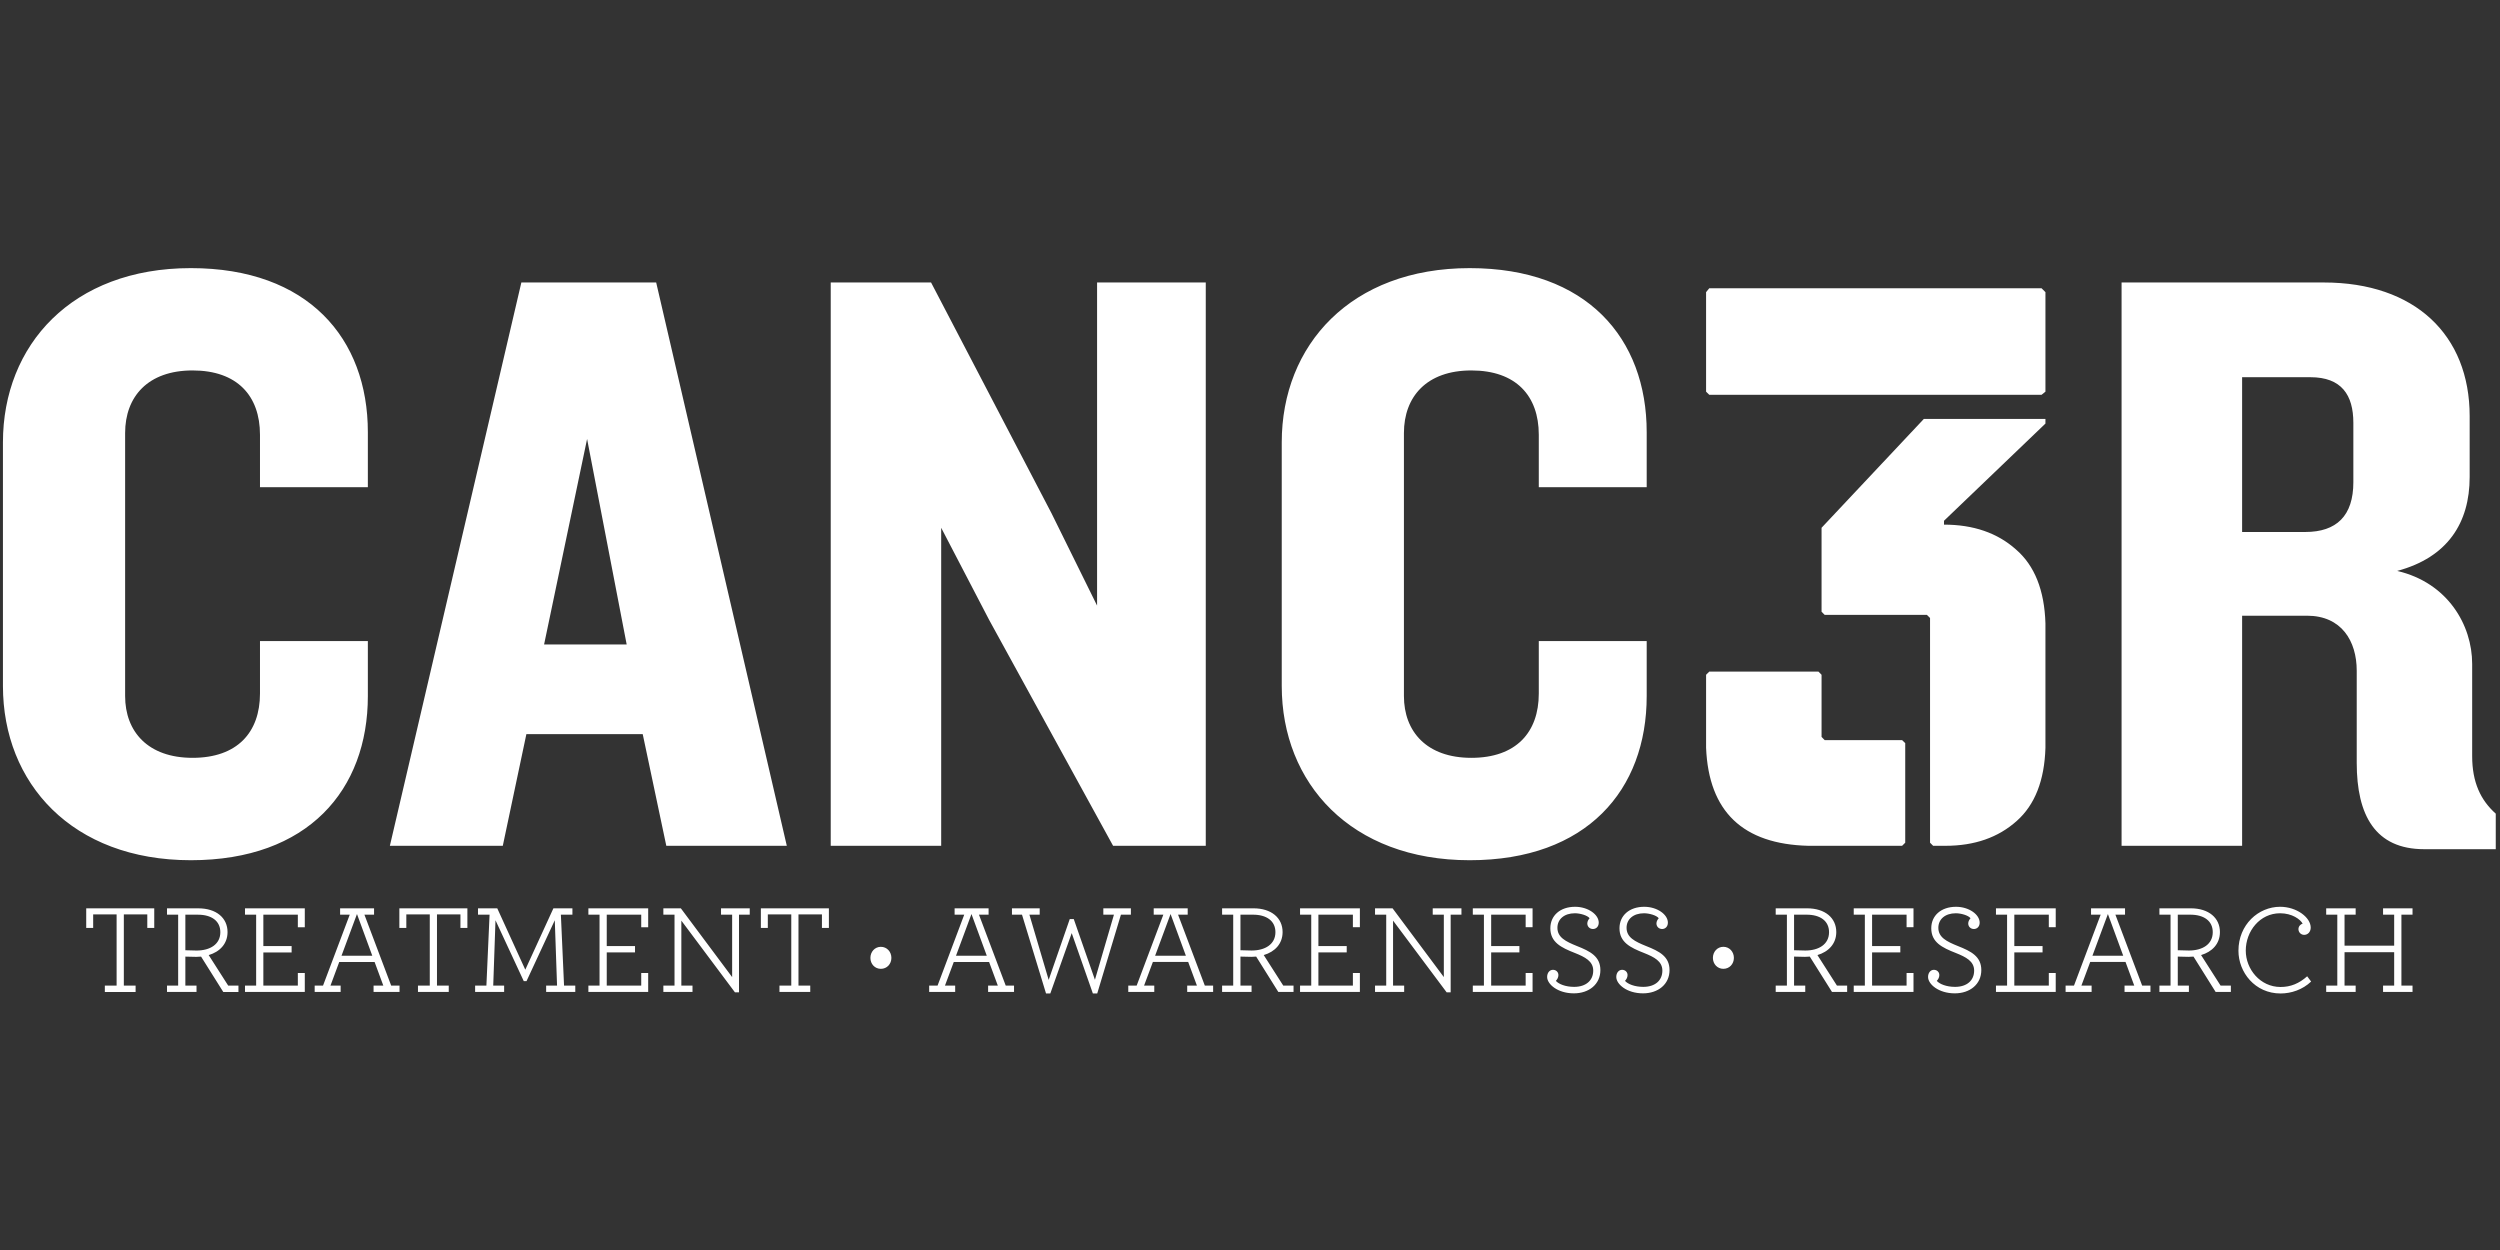 <svg width="480" height="240" viewBox="0 0 480 240" xmlns="http://www.w3.org/2000/svg" xmlns:sketch="http://www.bohemiancoding.com/sketch/ns"><rect x="0" y="0" width="480" height="240" fill="#333333" stroke="none"/><title>cover-logo</title><path d="M70.628 133.64v-10.555h-20.711v10.071c0 7.47-4.369 12.347-12.943 12.347-8.581 0-12.951-5.044-12.951-11.863v-50.498c0-6.982 4.37-12.018 12.951-12.018 8.574 0 12.943 4.873 12.943 12.344v10.067h20.711v-10.555c0-18.025-11.489-31.502-33.985-31.502-22.812 0-36.079 14.773-36.079 33.448v46.779c0 18.659 13.267 33.456 36.079 33.456 22.496 0 33.985-13.481 33.985-31.521zm30.437 7.319h22.338l4.527 21.435h23.136l-25.08-108.157h-25.886l-25.246 108.157h21.682l4.527-21.435zm11.656-56.679l7.601 39.463h-15.859l8.258-39.463zm67.986 17.053l9.214 17.7 23.792 43.361h17.794v-108.157h-20.868v62.036l-8.739-17.704-23.135-44.333h-19.265v108.157h21.208v-61.061zm135.458 21.753h-20.718v10.071c0 7.47-4.37 12.347-12.951 12.347-8.574 0-12.943-5.044-12.943-11.863v-50.498c0-6.982 4.369-12.018 12.943-12.018 8.581 0 12.951 4.873 12.951 12.344v10.067h20.718v-10.555c0-18.025-11.497-31.502-33.985-31.502-22.82 0-36.086 14.773-36.086 33.448v46.779c0 18.659 13.267 33.456 36.086 33.456 22.488 0 33.985-13.481 33.985-31.521v-10.555zm54.403 38.713l.593.595h2.378c5.555 0 10.122-1.586 13.678-4.774 3.476-3.085 5.318-7.764 5.507-14.036v-23.885c-.189-6.368-2.078-11.106-5.649-14.191-3.563-3.184-8.179-4.778-13.828-4.778v-.741l19.477-18.663v-.896h-23.341l-19.644 20.903v16.122l.6.603h19.628l.6.595v43.146zm-23.357.595h17.993l.6-.595v-19.119l-.6-.578h-14.864l-.6-.611v-11.935l-.592-.603h-20.971l-.608.603v14.029c.506 12.236 7.048 18.5 19.643 18.81zm44.771-86.595l.743-.598v-19.107l-.743-.745h-63.806l-.608.745v19.107l.608.598h63.806zm82.675 69.387v-17.707c0-7.47-4.686-15.59-14.397-17.862 9.711-2.601 13.915-9.263 13.915-18.029v-11.697c0-15.586-10.517-25.654-27.995-25.654h-38.837v108.157h23.144v-44.178h12.461c6.629 0 9.544 4.869 9.544 10.562v17.7c0 10.063 3.564 16.566 12.944 16.566h13.749v-6.82c-2.908-2.601-4.528-6.019-4.528-11.039zm-22.812-52.619c0 6.486-3.24 9.575-9.23 9.575h-12.129v-29.718h13.101c5.989 0 8.257 3.41 8.257 8.767v11.376zm-435.291 85.592h1.335v-2.593h4.5v13.671h-2.26v1.221h5.907v-1.221h-2.26v-13.671h4.504v2.593h1.336v-3.759h-13.062v3.759zm23.516 5.218c2.141-.635 3.618-2.173 3.618-4.417 0-2.704-2.134-4.56-5.618-4.56h-6.005v1.221h2.141v13.615h-2.141v1.221h5.666v-1.221h-2.142v-5.566c.537.024 1.414.048 2.094.048.316 0 .633-.024.925-.048l4.259 6.788h2.915v-1.221h-1.968l-3.745-5.86zm-2.339-.873c-.727 0-1.557-.032-2.142-.055v-6.828h2.41c2.6 0 4.306 1.19 4.306 3.362 0 2.324-1.967 3.521-4.575 3.521zm9.308-6.883h2.141v13.615h-2.141v1.221h11.481v-3.64h-1.335v2.418h-6.622v-6.367h5.428v-1.221h-5.428v-6.027h6.622v2.411h1.335v-3.632h-11.481v1.221zm22.931 0h1.849v-1.221h-6.519v1.221h1.849l-5.128 13.615h-1.604v1.221h4.986v-1.221h-1.952l1.683-4.535h6.788l1.675 4.535h-1.872v1.221h4.986v-1.221h-1.605l-5.136-13.615zm-4.402 7.882l2.971-8.009 2.94 8.009h-5.911zm11.11-5.345h1.335v-2.593h4.504v13.671h-2.267v1.221h5.91v-1.221h-2.26v-13.671h4.504v2.593h1.335v-3.759h-13.061v3.759zm31.014-2.538h2.212v-1.221h-3.651l-5.397 11.784-5.381-11.784h-3.698v1.221h2.22l-.608 13.615h-2.165v1.221h5.571v-1.221h-2.094l.434-12.545 5.428 11.689h.529l5.428-11.689.435 12.545h-2.094v1.221h5.594v-1.221h-2.157l-.608-13.615zm5.278 0h2.142v13.615h-2.142v1.221h11.482v-3.64h-1.336v2.418h-6.621v-6.367h5.428v-1.221h-5.428v-6.027h6.621v2.411h1.336v-3.632h-11.482v1.221zm25.467 0h2.134v11.982l-9.846-13.204h-3.359v1.221h2.142v13.615h-2.142v1.221h5.594v-1.221h-2.141v-12.474l10.288 13.766h.782v-14.908h2.062v-1.221h-5.515v1.221zm7.649 2.538h1.335v-2.593h4.504v13.671h-2.268v1.221h5.911v-1.221h-2.26v-13.671h4.504v2.593h1.335v-3.759h-13.061v3.759zm23.038 3.632c-1.154 0-2.007.951-2.007 2.125 0 1.173.854 2.102 2.007 2.102 1.169 0 2.023-.928 2.023-2.102s-.854-2.125-2.023-2.125zm18.837-6.17h1.849v-1.221h-6.526v1.221h1.849l-5.12 13.615h-1.613v1.221h4.994v-1.221h-1.96l1.691-4.535h6.78l1.676 4.535h-1.865v1.221h4.978v-1.221h-1.596l-5.136-13.615zm-4.409 7.882l2.971-8.009 2.939 8.009h-5.91zm33.582-9.104h-5.294v1.221h2.038l-3.651 12.497-4.061-11.649h-.774l-4.046 11.673-3.698-12.521h1.975v-1.221h-5.326v1.221h1.928l4.614 15.131h.821l4.11-11.594 4.061 11.594h.837l4.551-15.131h1.913v-1.221zm9.055 1.221h1.849v-1.221h-6.526v1.221h1.849l-5.12 13.615h-1.612v1.221h4.993v-1.221h-1.959l1.69-4.535h6.78l1.676 4.535h-1.865v1.221h4.978v-1.221h-1.596l-5.136-13.615zm-4.409 7.882l2.971-8.009 2.939 8.009h-5.91zm20.86-.127c2.149-.635 3.619-2.173 3.619-4.417 0-2.704-2.134-4.56-5.61-4.56h-6.005v1.221h2.134v13.615h-2.134v1.221h5.657v-1.221h-2.133v-5.566c.537.024 1.406.048 2.086.048.316 0 .632-.024.932-.048l4.251 6.788h2.923v-1.221h-1.975l-3.746-5.86zm-2.339-.873c-.727 0-1.549-.032-2.133-.055v-6.828h2.401c2.608 0 4.314 1.19 4.314 3.362 0 2.324-1.975 3.521-4.583 3.521zm9.308-6.883h2.15v13.615h-2.15v1.221h11.489v-3.64h-1.343v2.418h-6.621v-6.367h5.436v-1.221h-5.436v-6.027h6.621v2.411h1.343v-3.632h-11.489v1.221zm25.475 0h2.133v11.982l-9.845-13.204h-3.366v1.221h2.149v13.615h-2.149v1.221h5.594v-1.221h-2.133v-12.474l10.287 13.766h.774v-14.908h2.071v-1.221h-5.515v1.221zm7.696 0h2.134v13.615h-2.134v1.221h11.474v-3.64h-1.328v2.418h-6.621v-6.367h5.42v-1.221h-5.42v-6.027h6.621v2.411h1.328v-3.632h-11.474v1.221zm20.007 6.027c-2.181-.88-3.762-1.665-3.762-3.513 0-1.618 1.281-2.784 3.351-2.784.996 0 2.386.388 2.829.952-.221.238-.443.611-.443.999 0 .611.459 1.071 1.091 1.071.585 0 1.106-.437 1.106-1.221 0-1.562-2.054-3.045-4.535-3.045-2.893 0-4.757 1.704-4.757 4.123 0 2.68 2.054 3.711 4.741 4.758 1.897.762 3.493 1.562 3.493 3.371 0 1.879-1.376 3.124-3.667 3.124-1.659 0-2.971-.539-3.508-1.15.269-.293.49-.658.49-1.118 0-.563-.443-1.007-1.043-1.007-.617 0-1.122.539-1.122 1.372 0 1.388 2.023 3.148 5.136 3.148 2.892 0 5.089-1.736 5.089-4.465 0-2.616-1.96-3.616-4.488-4.615zm13.275 0c-2.181-.88-3.761-1.665-3.761-3.513 0-1.618 1.28-2.784 3.35-2.784.996 0 2.387.388 2.829.952-.221.238-.442.611-.442.999 0 .611.458 1.071 1.09 1.071.585 0 1.106-.437 1.106-1.221 0-1.562-2.054-3.045-4.535-3.045-2.892 0-4.757 1.704-4.757 4.123 0 2.68 2.054 3.711 4.741 4.758 1.897.762 3.493 1.562 3.493 3.371 0 1.879-1.375 3.124-3.666 3.124-1.66 0-2.971-.539-3.508-1.15.269-.293.49-.658.49-1.118 0-.563-.443-1.007-1.043-1.007-.617 0-1.122.539-1.122 1.372 0 1.388 2.023 3.148 5.136 3.148 2.892 0 5.089-1.736 5.089-4.465 0-2.616-1.96-3.616-4.488-4.615zm14.823.143c-1.153 0-2.007.951-2.007 2.125 0 1.173.854 2.102 2.007 2.102 1.17 0 2.023-.928 2.023-2.102s-.853-2.125-2.023-2.125zm18.064 1.586c2.133-.635 3.618-2.173 3.618-4.417 0-2.704-2.133-4.56-5.626-4.56h-6.005v1.221h2.15v13.615h-2.15v1.221h5.674v-1.221h-2.149v-5.566c.537.024 1.422.048 2.101.048.316 0 .633-.024.917-.048l4.267 6.788h2.907v-1.221h-1.959l-3.745-5.86zm-2.339-.873c-.727 0-1.565-.032-2.149-.055v-6.828h2.418c2.592 0 4.299 1.19 4.299 3.362 0 2.324-1.96 3.521-4.568 3.521zm9.308-6.883h2.134v13.615h-2.134v1.221h11.474v-3.64h-1.328v2.418h-6.622v-6.367h5.421v-1.221h-5.421v-6.027h6.622v2.411h1.328v-3.632h-11.474v1.221zm20.007 6.027c-2.181-.88-3.762-1.665-3.762-3.513 0-1.618 1.28-2.784 3.351-2.784.995 0 2.386.388 2.829.952-.222.238-.443.611-.443.999 0 .611.458 1.071 1.091 1.071.584 0 1.106-.437 1.106-1.221 0-1.562-2.054-3.045-4.536-3.045-2.892 0-4.757 1.704-4.757 4.123 0 2.68 2.054 3.711 4.741 4.758 1.897.762 3.492 1.562 3.492 3.371 0 1.879-1.375 3.124-3.666 3.124-1.66 0-2.971-.539-3.508-1.15.269-.293.49-.658.49-1.118 0-.563-.442-1.007-1.043-1.007-.616 0-1.121.539-1.121 1.372 0 1.388 2.023 3.148 5.136 3.148 2.893 0 5.089-1.736 5.089-4.465 0-2.616-1.959-3.616-4.487-4.615zm7.301-6.027h2.134v13.615h-2.134v1.221h11.474v-3.64h-1.328v2.418h-6.622v-6.367h5.421v-1.221h-5.421v-6.027h6.622v2.411h1.328v-3.632h-11.474v1.221zm22.931 0h1.849v-1.221h-6.526v1.221h1.849l-5.12 13.615h-1.613v1.221h4.994v-1.221h-1.96l1.691-4.535h6.78l1.675 4.535h-1.864v1.221h4.978v-1.221h-1.596l-5.136-13.615zm-4.409 7.882l2.97-8.009 2.94 8.009h-5.91zm20.86-.127c2.149-.635 3.619-2.173 3.619-4.417 0-2.704-2.134-4.56-5.611-4.56h-6.005v1.221h2.134v13.615h-2.134v1.221h5.657v-1.221h-2.133v-5.566c.537.024 1.406.048 2.086.048.316 0 .632-.024.932-.048l4.251 6.788h2.923v-1.221h-1.975l-3.745-5.86zm-2.339-.873c-.727 0-1.549-.032-2.133-.055v-6.828h2.401c2.608 0 4.314 1.19 4.314 3.362 0 2.324-1.975 3.521-4.583 3.521zm17.605 7.002c-3.935 0-6.685-3.441-6.685-6.978 0-3.735 2.702-7.177 6.59-7.177 2.307 0 3.888 1.165 4.33 1.998-.41.095-.806.516-.806 1.047 0 .611.49 1.102 1.091 1.102.743 0 1.264-.611 1.264-1.395 0-1.928-2.67-3.997-5.878-3.997-4.157 0-7.997 3.418-7.997 8.445 0 4.123 3.16 8.2 8.091 8.2 2.039 0 4.235-.73 5.863-2.292l-.758-1.007c-1.533 1.372-3.161 2.054-5.105 2.054zm19.675-13.885h2.134v5.955h-9.529v-5.955h2.134v-1.221h-5.658v1.221h2.134v13.615h-2.134v1.221h5.658v-1.221h-2.134v-6.415h9.529v6.415h-2.134v1.221h5.658v-1.221h-2.134v-13.615h2.134v-1.221h-5.658v1.221z" sketch:type="MSShapeGroup" fill="#fff"/></svg>